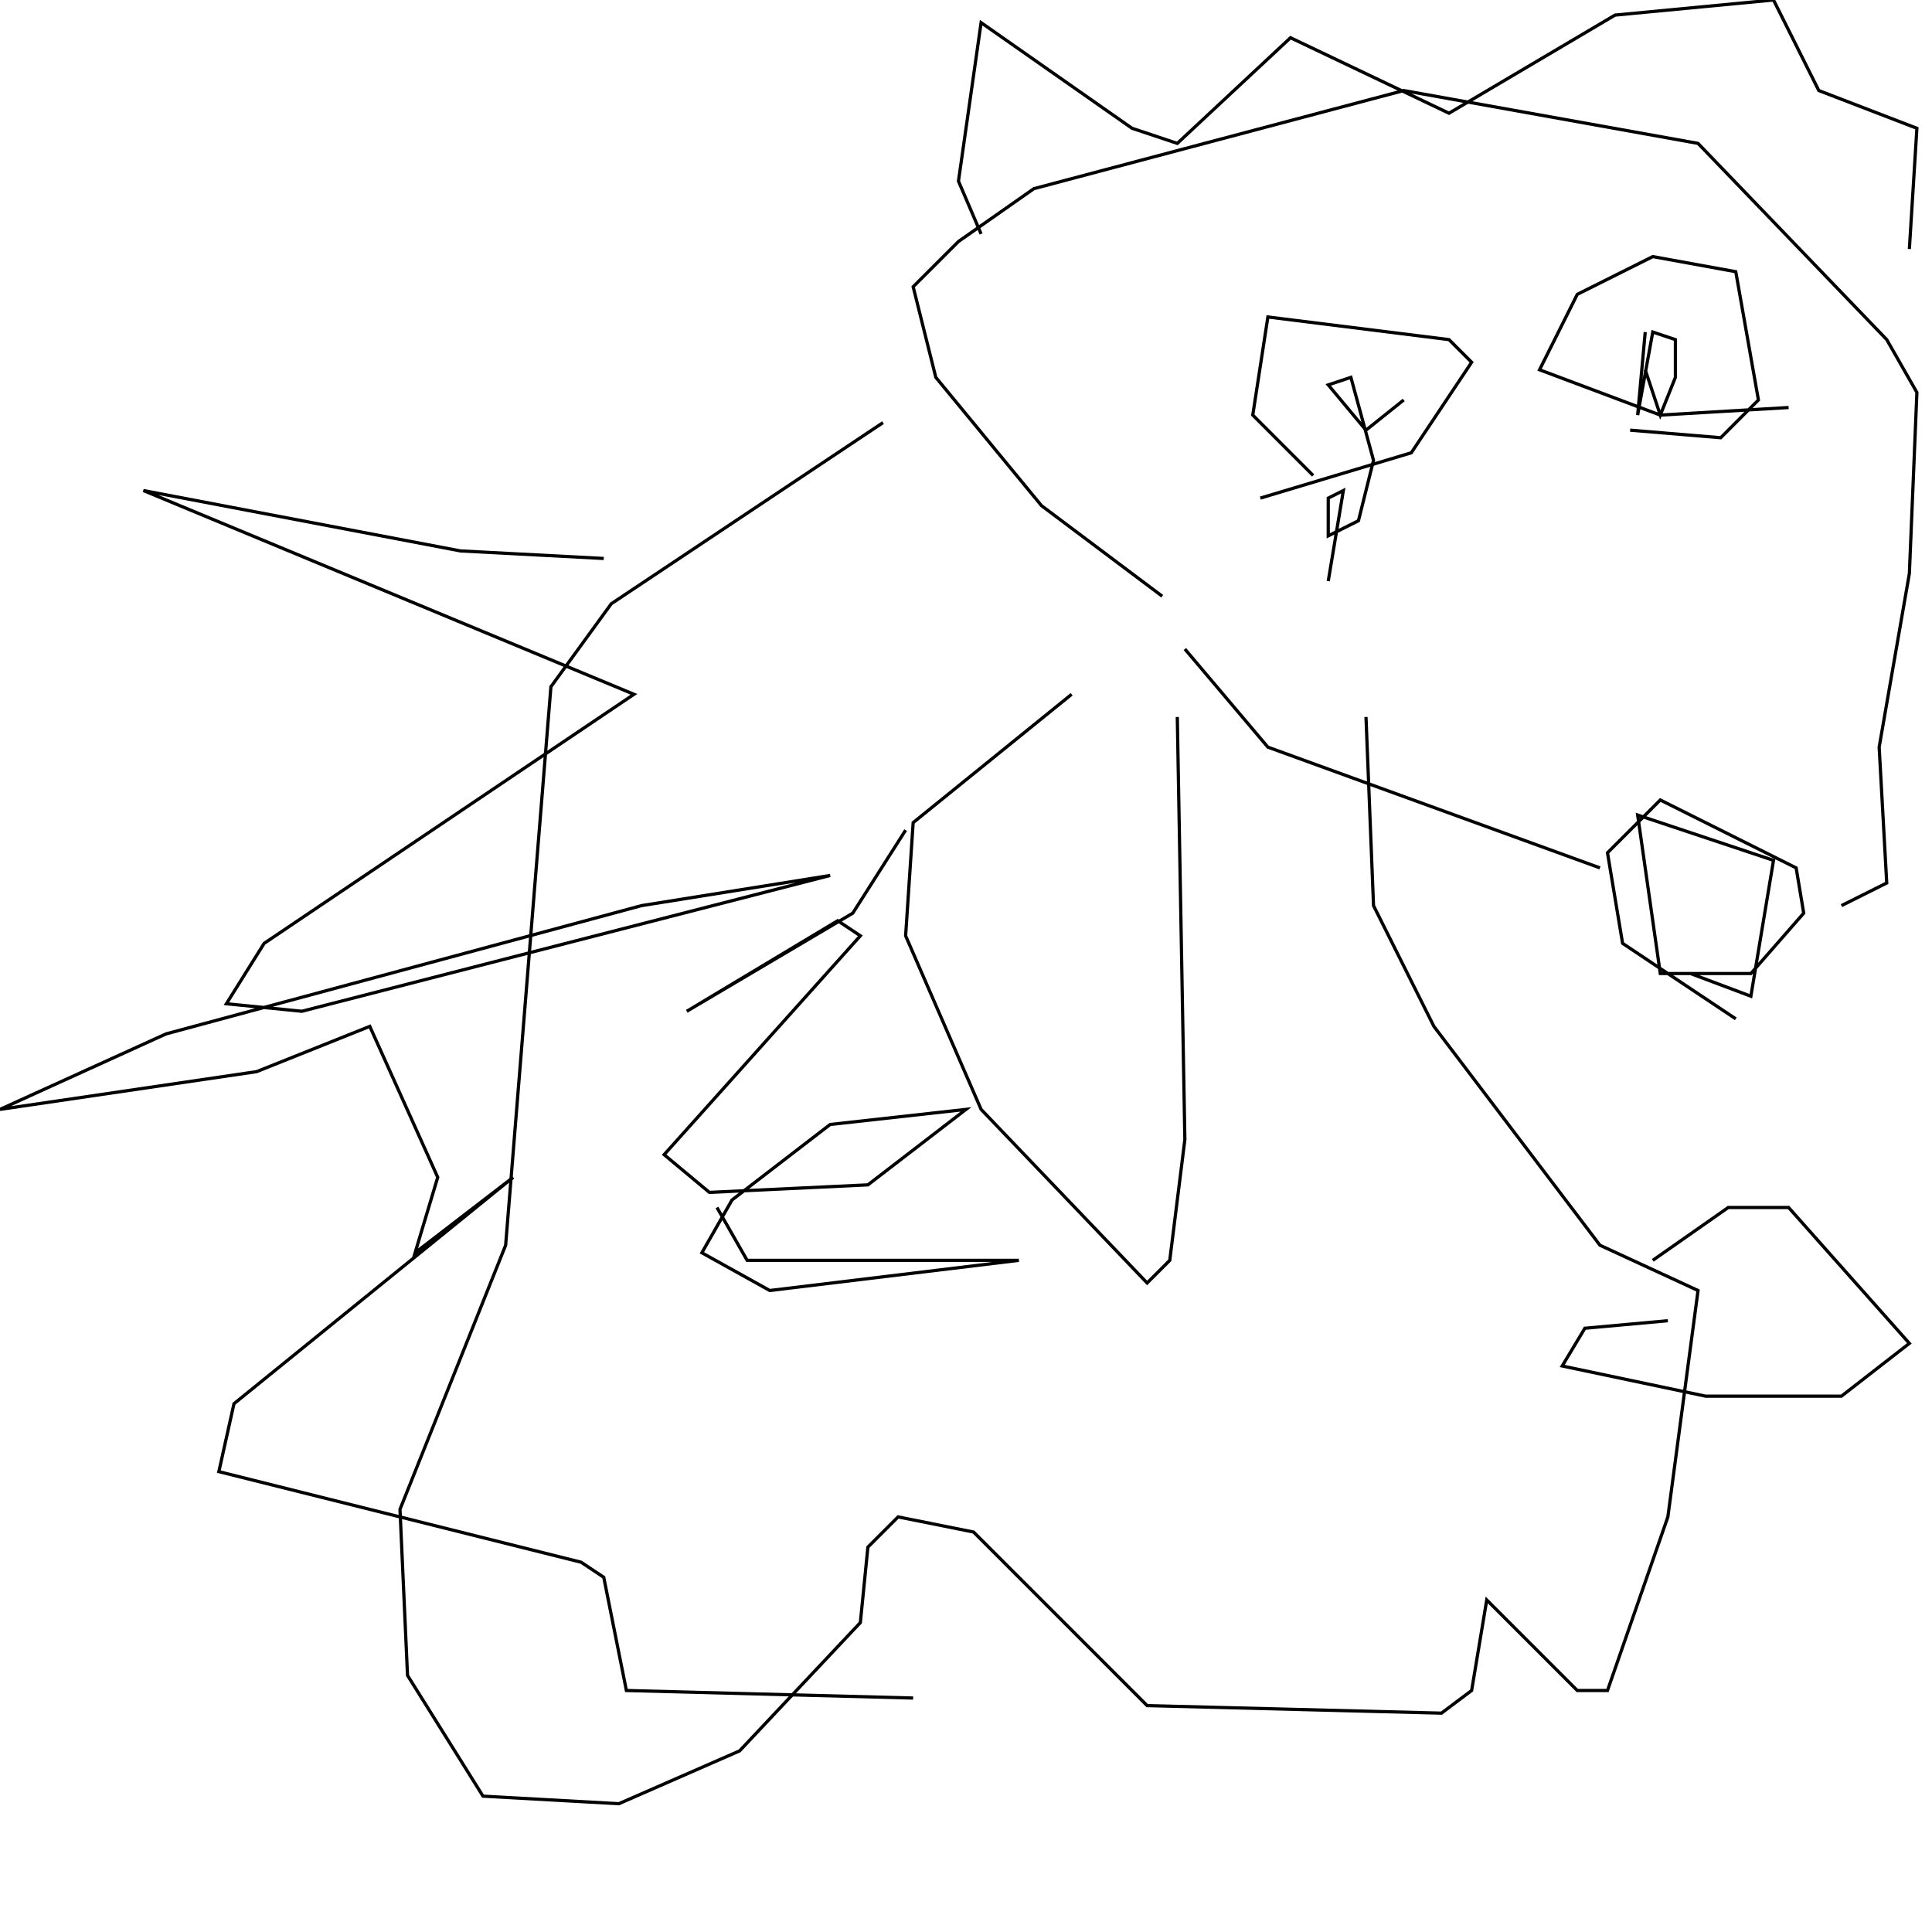<?xml version="1.0" encoding="UTF-8" standalone="no"?>
<!--Created with ndjsontosvg (https:https://github.com/thompson318/ndjsontosvg) 
	from the simplified Google quickdraw data set. key_id = 5749425462837248-->
<svg width="600" height="600"
	xmlns="http://www.w3.org/2000/svg">
	xmlns:ndjsontosvg="https://github.com/thompson318/ndjsontosvg"
	xmlns:quickdraw="https://quickdraw.withgoogle.com/data"
	xmlns:scikit-surgery="https://doi.org/10.1007/s11548-020-02180-5">

	<rect width="100%" height="100%" fill="white" />
	<path d = "M 539.06 316.41 L 503.91 292.97 L 499.22 264.84 L 515.62 248.44 L 557.81 269.53 L 560.16 283.59 L 543.75 302.34 L 515.62 302.34 L 508.59 253.12 L 550.78 267.19 L 543.75 309.38 L 525.00 302.34" stroke="black" fill="transparent"/>
	<path d = "M 496.88 269.53 L 393.75 232.03 L 367.97 201.56" stroke="black" fill="transparent"/>
	<path d = "M 571.88 281.25 L 585.94 274.22 L 583.59 232.03 L 592.97 178.12 L 595.31 121.88 L 585.94 105.47 L 527.34 44.53 L 435.94 28.12 L 321.09 58.59 L 297.66 75.00 L 283.59 89.06 L 290.62 117.19 L 323.44 157.03 L 360.94 185.16" stroke="black" fill="transparent"/>
	<path d = "M 304.69 72.66 L 297.66 56.25 L 304.69 7.03 L 351.56 39.84 L 365.62 44.53 L 400.78 11.72 L 450.00 35.16 L 501.56 4.69 L 550.78 0.00 L 564.84 28.12 L 595.31 39.84 L 592.97 77.34" stroke="black" fill="transparent"/>
	<path d = "M 274.22 131.25 L 189.84 187.50 L 171.09 213.28 L 157.03 386.72 L 124.22 468.75 L 126.56 520.31 L 150.00 557.81 L 192.19 560.16 L 229.69 543.75 L 267.19 503.91 L 269.53 480.47 L 278.91 471.09 L 302.34 475.78 L 356.25 529.69 L 447.66 532.03 L 457.03 525.00 L 461.72 496.88 L 489.84 525.00 L 499.22 525.00 L 517.97 471.09 L 527.34 400.78 L 496.88 386.72 L 445.31 318.75 L 426.56 281.25 L 424.22 222.66" stroke="black" fill="transparent"/>
	<path d = "M 365.62 222.66 L 367.97 353.91 L 363.28 391.41 L 356.25 398.44 L 304.69 344.53 L 281.25 290.62 L 283.59 255.47 L 332.81 215.62" stroke="black" fill="transparent"/>
	<path d = "M 407.81 147.66 L 389.06 128.91 L 393.75 98.44 L 450.00 105.47 L 457.03 112.50 L 438.28 140.62 L 391.41 154.69" stroke="black" fill="transparent"/>
	<path d = "M 555.47 126.56 L 515.62 128.91 L 478.12 114.84 L 489.84 91.41 L 513.28 79.69 L 539.06 84.38 L 546.09 124.22 L 534.38 135.94 L 506.25 133.59" stroke="black" fill="transparent"/>
	<path d = "M 510.94 103.12 L 508.59 128.91 L 513.28 103.12 L 520.31 105.47 L 520.31 117.19 L 515.62 128.91 L 510.94 114.84" stroke="black" fill="transparent"/>
	<path d = "M 435.94 124.22 L 424.22 133.59 L 412.50 119.53 L 419.53 117.19 L 426.56 142.97 L 421.88 161.72 L 412.50 166.41 L 412.50 154.69 L 417.19 152.34 L 412.50 180.47" stroke="black" fill="transparent"/>
	<path d = "M 281.25 257.81 L 264.84 283.59 L 213.28 314.06 L 260.16 285.94 L 267.19 290.62 L 206.25 358.59 L 220.31 370.31 L 269.53 367.97 L 300.00 344.53 L 257.81 349.22 L 227.34 372.66 L 217.97 389.06 L 239.06 400.78 L 316.41 391.41 L 232.03 391.41 L 222.66 375.00" stroke="black" fill="transparent"/>
	<path d = "M 187.50 173.44 L 142.97 171.09 L 44.53 152.34 L 196.88 215.62 L 82.03 292.97 L 70.31 311.72 L 93.75 314.06 L 257.81 271.88 L 199.22 281.25 L 51.56 321.09 L 0.00 344.53 L 79.69 332.81 L 114.84 318.75 L 135.94 365.62 L 128.91 389.06 L 159.38 365.62 L 72.66 435.94 L 67.97 457.03 L 180.47 485.16 L 187.50 489.84 L 194.53 525.00 L 283.59 527.34" stroke="black" fill="transparent"/>
	<path d = "M 513.28 391.41 L 536.72 375.00 L 555.47 375.00 L 592.97 417.19 L 571.88 433.59 L 529.69 433.59 L 485.16 424.22 L 492.19 412.50 L 517.97 410.16" stroke="black" fill="transparent"/>
</svg>